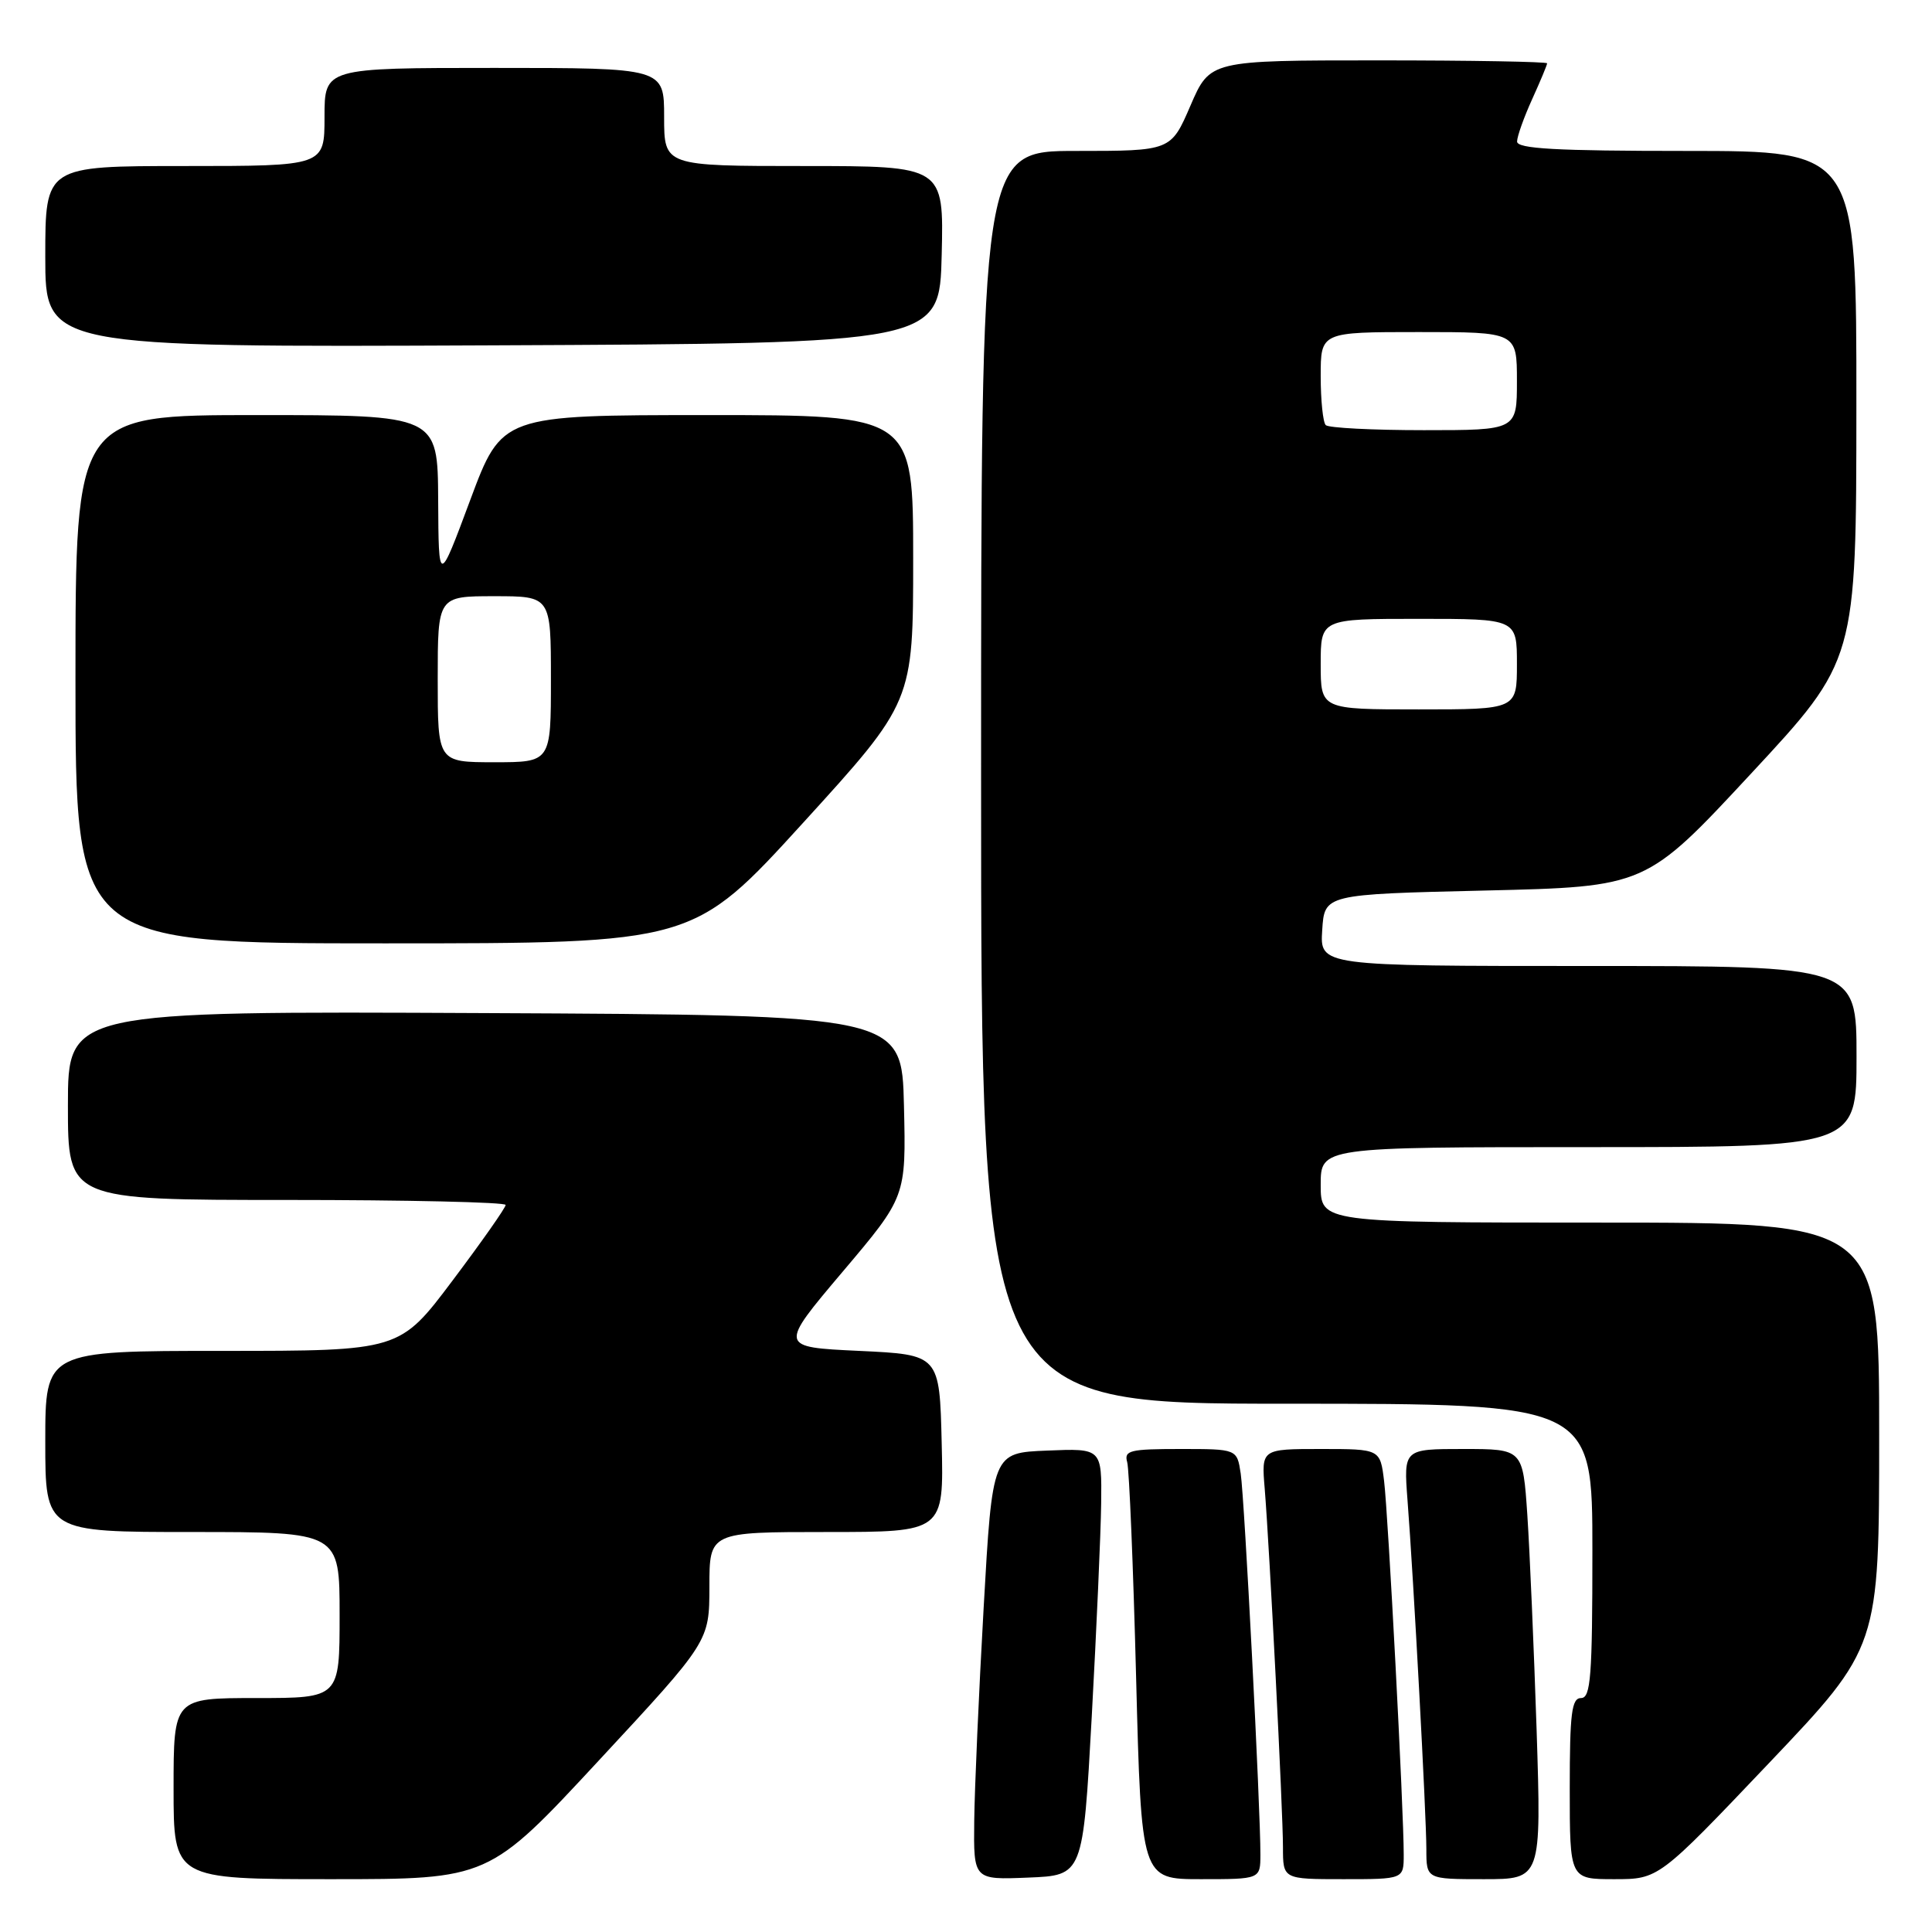 <?xml version="1.0" encoding="UTF-8" standalone="no"?>
<!DOCTYPE svg PUBLIC "-//W3C//DTD SVG 1.1//EN" "http://www.w3.org/Graphics/SVG/1.1/DTD/svg11.dtd" >
<svg xmlns="http://www.w3.org/2000/svg" xmlns:xlink="http://www.w3.org/1999/xlink" version="1.1" viewBox="0 0 256 256">
 <g >
 <path fill="currentColor"
d=" M 79.37 233.25 C 93.99 217.50 93.99 217.50 94.00 210.25 C 94.00 203.00 94.00 203.00 109.53 203.00 C 125.06 203.00 125.06 203.00 124.78 191.25 C 124.50 179.50 124.50 179.50 113.85 179.00 C 103.21 178.50 103.21 178.50 111.63 168.54 C 120.06 158.58 120.06 158.58 119.78 146.54 C 119.50 134.50 119.50 134.50 64.25 134.24 C 9.00 133.98 9.00 133.98 9.00 146.49 C 9.00 159.00 9.00 159.00 38.00 159.00 C 53.95 159.00 67.00 159.30 67.00 159.66 C 67.00 160.03 63.84 164.53 59.98 169.66 C 52.96 179.00 52.96 179.00 29.48 179.00 C 6.00 179.00 6.00 179.00 6.00 191.00 C 6.00 203.00 6.00 203.00 25.50 203.00 C 45.00 203.00 45.00 203.00 45.00 214.00 C 45.00 225.00 45.00 225.00 34.00 225.00 C 23.00 225.00 23.00 225.00 23.00 237.00 C 23.00 249.00 23.00 249.00 43.88 249.00 C 64.76 249.00 64.76 249.00 79.37 233.25 Z  M 144.66 227.50 C 145.29 215.95 145.86 203.22 145.91 199.21 C 146.00 191.91 146.00 191.91 138.75 192.21 C 131.50 192.50 131.50 192.50 130.34 213.00 C 129.70 224.28 129.14 237.01 129.09 241.29 C 129.00 249.09 129.00 249.09 136.25 248.79 C 143.50 248.50 143.50 248.50 144.66 227.50 Z  M 167.01 245.75 C 167.03 239.77 164.90 198.54 164.40 195.25 C 163.91 192.00 163.91 192.00 156.39 192.00 C 149.70 192.00 148.92 192.19 149.36 193.75 C 149.63 194.71 150.16 207.54 150.54 222.25 C 151.23 249.00 151.23 249.00 159.11 249.00 C 167.00 249.00 167.00 249.00 167.01 245.75 Z  M 186.00 245.75 C 186.01 239.99 183.94 200.64 183.40 196.25 C 182.88 192.00 182.88 192.00 175.01 192.00 C 167.14 192.00 167.14 192.00 167.58 197.25 C 168.22 205.12 170.00 239.95 170.00 244.78 C 170.00 249.00 170.00 249.00 178.00 249.00 C 186.00 249.00 186.00 249.00 186.00 245.75 Z  M 203.61 229.25 C 203.25 218.39 202.70 205.56 202.38 200.75 C 201.79 192.00 201.79 192.00 193.89 192.00 C 185.99 192.00 185.99 192.00 186.50 198.75 C 187.31 209.20 189.00 240.60 189.00 245.03 C 189.00 249.00 189.00 249.00 196.62 249.00 C 204.24 249.00 204.24 249.00 203.61 229.25 Z  M 234.39 233.63 C 249.00 218.26 249.00 218.26 249.00 190.13 C 249.00 162.00 249.00 162.00 212.00 162.00 C 175.00 162.00 175.00 162.00 175.00 157.00 C 175.00 152.00 175.00 152.00 210.50 152.00 C 246.00 152.00 246.00 152.00 246.00 140.00 C 246.00 128.00 246.00 128.00 210.45 128.00 C 174.89 128.00 174.89 128.00 175.20 123.25 C 175.50 118.50 175.50 118.50 196.80 118.00 C 218.10 117.50 218.10 117.50 232.03 102.50 C 245.97 87.50 245.97 87.50 245.98 53.75 C 246.00 20.00 246.00 20.00 223.50 20.00 C 206.15 20.00 201.01 19.71 201.02 18.75 C 201.03 18.06 201.93 15.54 203.02 13.14 C 204.11 10.74 205.00 8.61 205.00 8.39 C 205.00 8.18 194.95 8.00 182.66 8.00 C 160.33 8.00 160.33 8.00 157.74 14.00 C 155.15 20.00 155.15 20.00 142.57 20.00 C 130.00 20.00 130.00 20.00 130.00 103.00 C 130.00 186.00 130.00 186.00 170.50 186.00 C 211.00 186.00 211.00 186.00 211.00 205.50 C 211.00 222.17 210.78 225.00 209.50 225.00 C 208.25 225.00 208.00 227.00 208.00 237.00 C 208.00 249.00 208.00 249.00 213.89 249.00 C 219.78 249.00 219.78 249.00 234.39 233.63 Z  M 106.43 109.01 C 121.00 93.01 121.00 93.01 121.00 74.01 C 121.00 55.00 121.00 55.00 93.75 55.00 C 66.50 55.01 66.50 55.01 62.31 66.25 C 58.12 77.50 58.12 77.50 58.06 66.25 C 58.00 55.00 58.00 55.00 34.00 55.00 C 10.00 55.00 10.00 55.00 10.00 90.00 C 10.00 125.00 10.00 125.00 50.93 125.00 C 91.86 125.00 91.86 125.00 106.43 109.01 Z  M 124.78 33.75 C 125.06 22.00 125.06 22.00 106.53 22.00 C 88.00 22.00 88.00 22.00 88.00 15.50 C 88.00 9.00 88.00 9.00 65.50 9.00 C 43.00 9.00 43.00 9.00 43.00 15.50 C 43.00 22.00 43.00 22.00 24.50 22.00 C 6.00 22.00 6.00 22.00 6.00 34.01 C 6.00 46.02 6.00 46.02 65.25 45.76 C 124.50 45.50 124.50 45.50 124.78 33.75 Z  M 175.00 88.00 C 175.00 82.00 175.00 82.00 188.00 82.00 C 201.00 82.00 201.00 82.00 201.00 88.00 C 201.00 94.00 201.00 94.00 188.00 94.00 C 175.00 94.00 175.00 94.00 175.00 88.00 Z  M 175.67 56.33 C 175.30 55.97 175.00 53.04 175.00 49.83 C 175.00 44.00 175.00 44.00 188.00 44.00 C 201.00 44.00 201.00 44.00 201.00 50.50 C 201.00 57.00 201.00 57.00 188.67 57.00 C 181.88 57.00 176.03 56.70 175.67 56.33 Z  M 58.00 90.00 C 58.00 79.00 58.00 79.00 65.50 79.00 C 73.00 79.00 73.00 79.00 73.00 90.00 C 73.00 101.00 73.00 101.00 65.50 101.00 C 58.00 101.00 58.00 101.00 58.00 90.00 Z "/>
</g>
</svg>